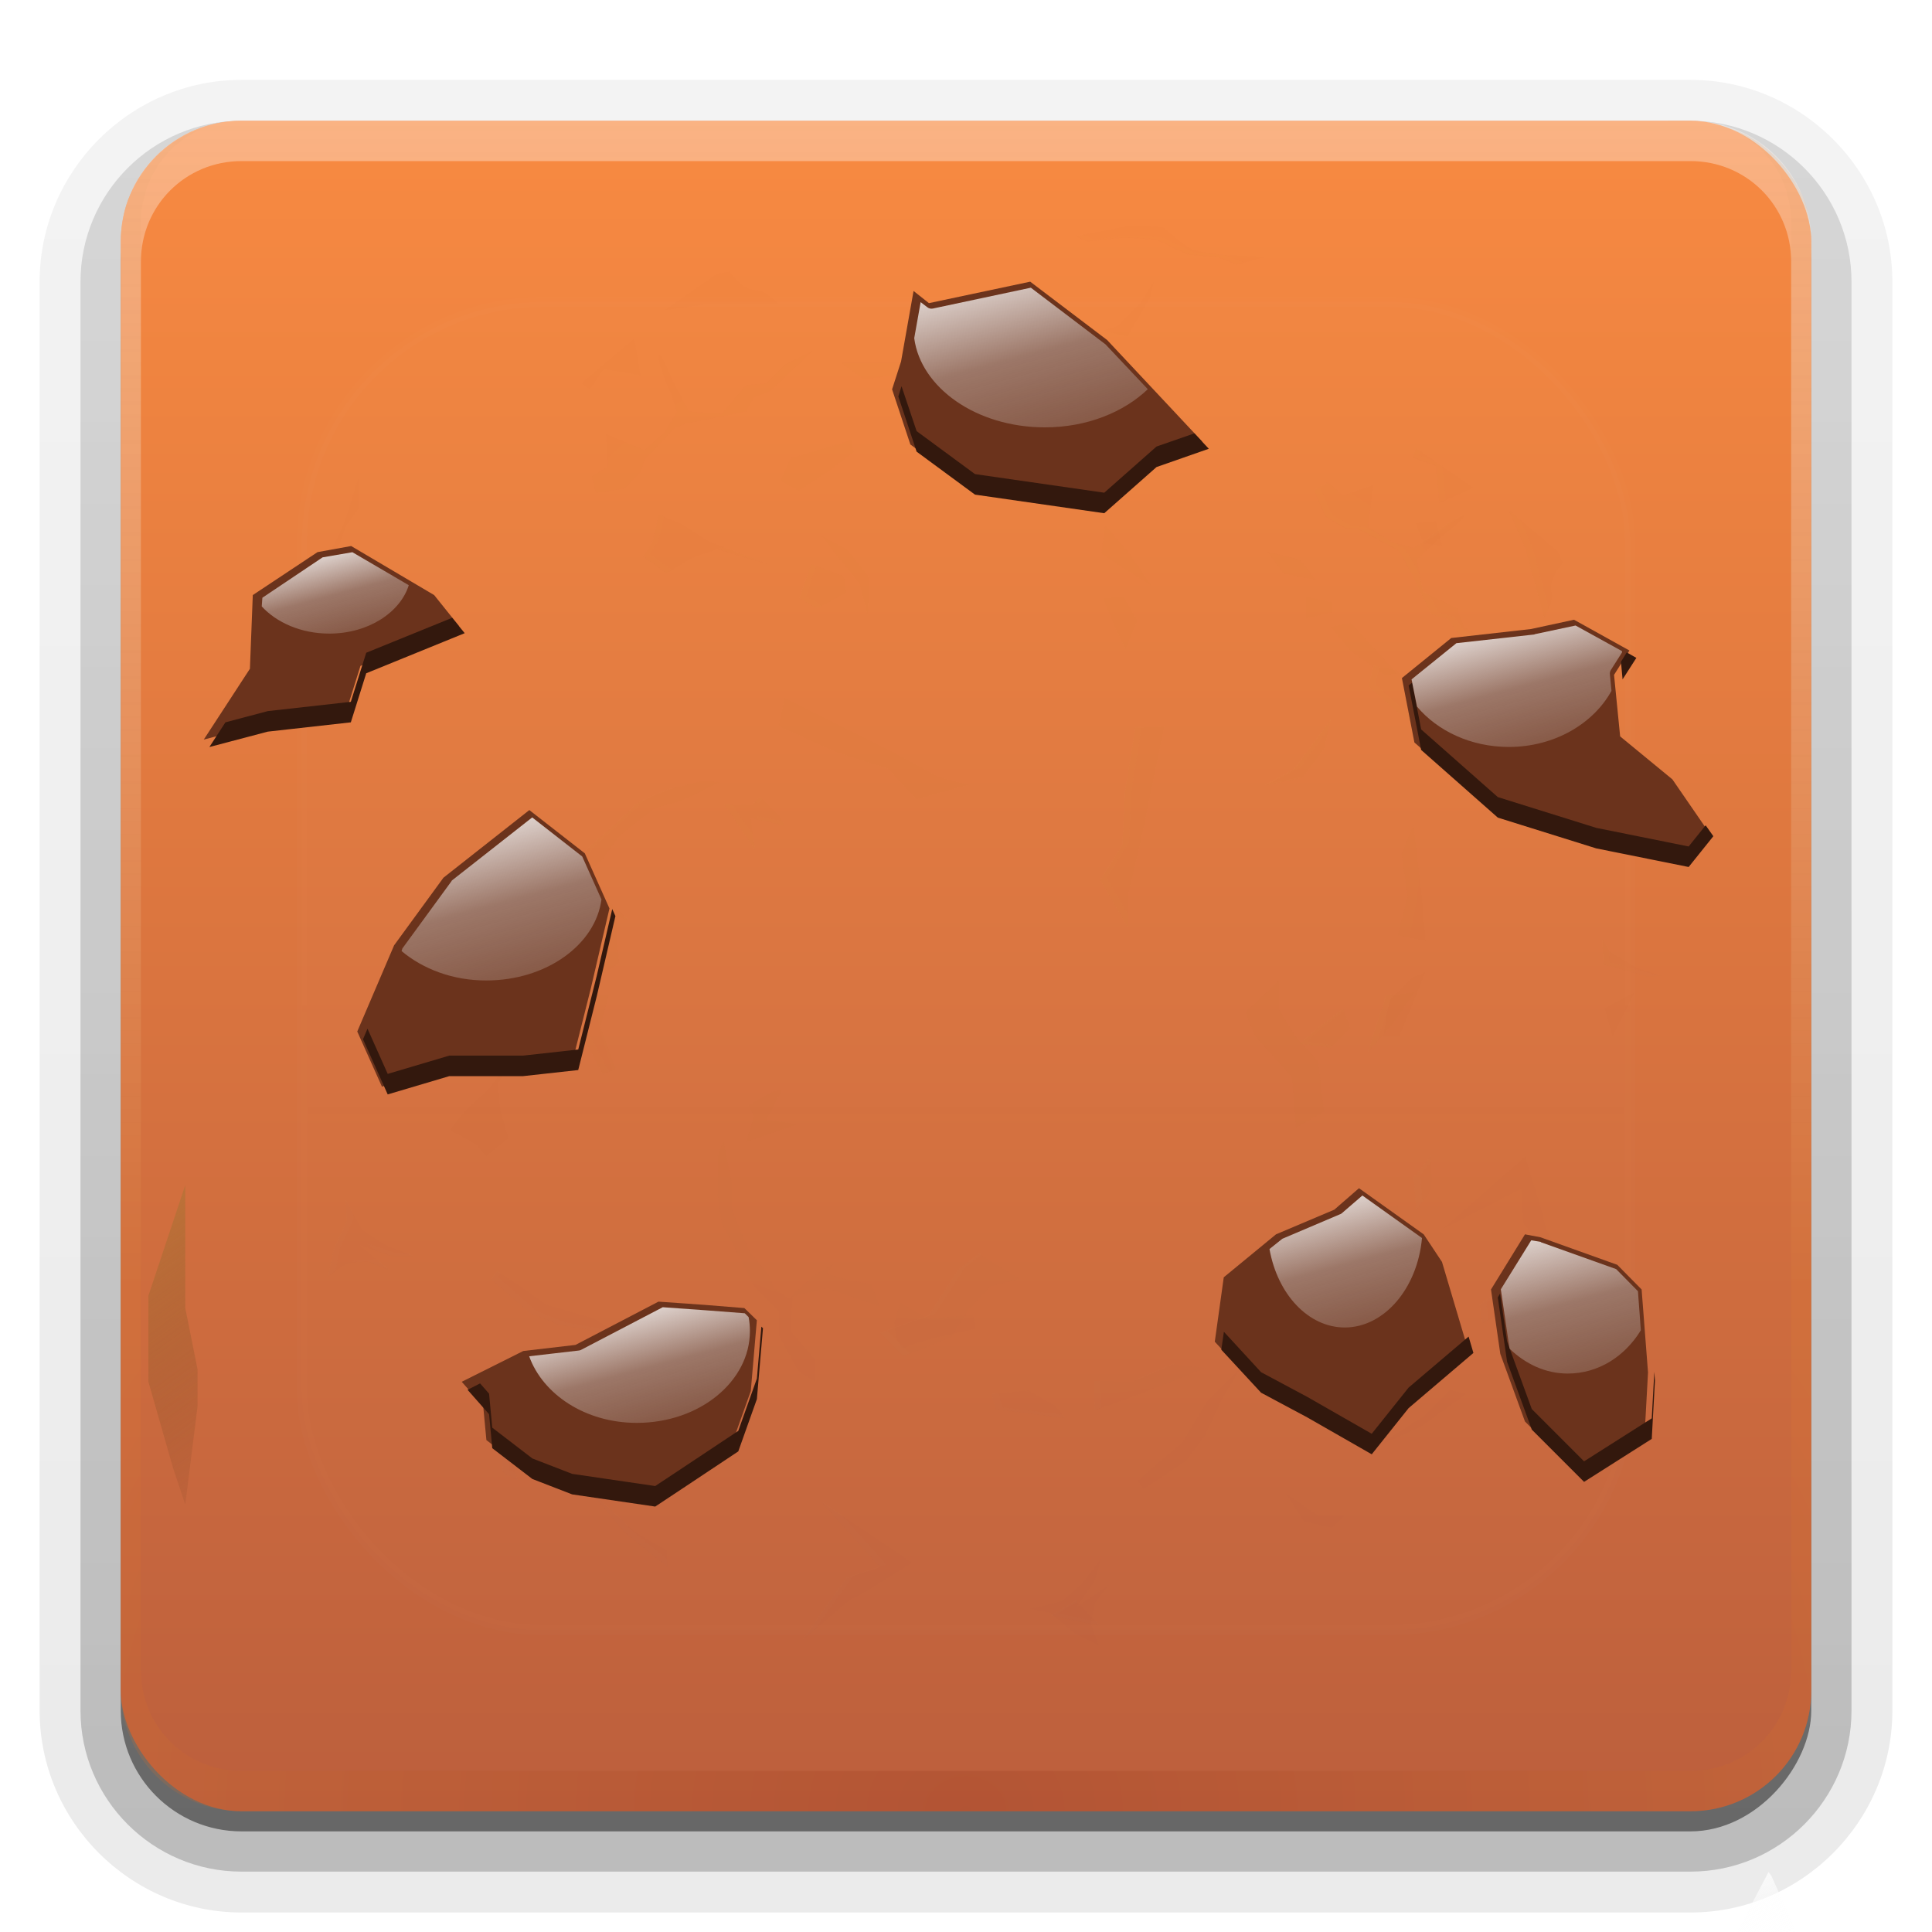 <svg height="96" width="96" xmlns="http://www.w3.org/2000/svg" xmlns:xlink="http://www.w3.org/1999/xlink"><linearGradient id="a"><stop offset="0" stop-color="#fefefe"/><stop offset="1" stop-color="#fefefe" stop-opacity="0"/></linearGradient><linearGradient id="b" gradientUnits="userSpaceOnUse" x1="36.357" x2="36.357" xlink:href="#a" y1="6" y2="63.893"/><filter id="c" color-interpolation-filters="sRGB" height="1.384" width="1.384" x="-.192" y="-.192"><feGaussianBlur stdDeviation="5.28"/></filter><radialGradient id="d" cx="48" cy="90.172" gradientTransform="matrix(1.157 0 0 .996 -7.551 .197)" gradientUnits="userSpaceOnUse" r="42"><stop offset="0" stop-color="#8e2710"/><stop offset="1" stop-color="#dd7b32"/></radialGradient><clipPath id="e"><rect height="84" rx="6" width="84" x="6" y="6"/></clipPath><linearGradient id="f" gradientUnits="userSpaceOnUse" x1="48" x2="48" y1="90" y2="5.988"><stop offset="0" stop-color="#bc5f3d"/><stop offset="1" stop-color="#f88a41"/></linearGradient><linearGradient id="g" gradientTransform="matrix(1.006 0 0 .994 100 0)" gradientUnits="userSpaceOnUse" x1="45.448" x2="45.448" y1="92.54" y2="7.017"><stop offset="0"/><stop offset="1" stop-opacity=".588"/></linearGradient><linearGradient id="h" gradientTransform="matrix(1.024 0 0 1.012 -1.143 -98.071)" gradientUnits="userSpaceOnUse" x1="32.251" x2="32.251" xlink:href="#g" y1="6.132" y2="90.239"/><linearGradient id="i" gradientTransform="translate(0 -97)" gradientUnits="userSpaceOnUse" x1="32.251" x2="32.251" xlink:href="#g" y1="6.132" y2="90.239"/><linearGradient id="j" gradientUnits="userSpaceOnUse" x1="48" x2="48" xlink:href="#a" y1="20.221" y2="138.661"/><filter id="k"><feGaussianBlur stdDeviation=".389"/></filter><radialGradient id="l" cx="150.765" cy="589.8" fx="137.58" fy="521.717" gradientTransform="matrix(1 0 0 1.021 0 -12.432)" gradientUnits="userSpaceOnUse" r="96.332"><stop offset="0" stop-color="#ca792b"/><stop offset="1" stop-color="#622915"/></radialGradient><linearGradient id="m" gradientUnits="userSpaceOnUse" x1="-1.176" x2="14.702" y1="52.777" y2="74.764"><stop offset="0" stop-color="#d9a145"/><stop offset="1" stop-color="#6b331c" stop-opacity="0"/></linearGradient><linearGradient id="n" gradientUnits="userSpaceOnUse" x1="325.092" x2="340.594" xlink:href="#o" y1="553.579" y2="553.579"/><linearGradient id="o"><stop offset="0" stop-color="#fefefe" stop-opacity=".771"/><stop offset=".5" stop-color="#fefefe" stop-opacity=".335"/><stop offset="1" stop-color="#fefefe" stop-opacity=".196"/></linearGradient><linearGradient id="p" gradientUnits="userSpaceOnUse" x1="334.019" x2="341.721" xlink:href="#o" y1="624.962" y2="624.962"/><linearGradient id="q" gradientUnits="userSpaceOnUse" x1="370.763" x2="382.302" xlink:href="#o" y1="515.49" y2="515.49"/><linearGradient id="r" gradientUnits="userSpaceOnUse" x1="363.819" x2="378.512" xlink:href="#o" y1="617.63" y2="617.63"/><linearGradient id="s" gradientUnits="userSpaceOnUse" x1="420.424" x2="432.613" xlink:href="#o" y1="546.159" y2="546.159"/><linearGradient id="t" gradientUnits="userSpaceOnUse" x1="428.912" x2="442.659" xlink:href="#o" y1="526.588" y2="526.588"/><linearGradient id="u" gradientUnits="userSpaceOnUse" x1="413.264" x2="423.968" xlink:href="#o" y1="615.085" y2="615.085"/><linearGradient id="v" gradientUnits="userSpaceOnUse" x1="494.423" x2="506.044" xlink:href="#o" y1="525.183" y2="525.183"/><linearGradient id="w" gradientUnits="userSpaceOnUse" x1="479.787" x2="483.615" xlink:href="#o" y1="635.829" y2="635.829"/><linearGradient id="x" gradientUnits="userSpaceOnUse" x1="513.085" x2="524.662" xlink:href="#o" y1="621.652" y2="621.652"/><filter id="y"><feGaussianBlur stdDeviation=".915"/></filter><g><g fill="url(#h)"><path d="m12-95.031c-5.511 0-10.031 4.52-10.031 10.031v71c0 5.511 4.52 10.031 10.031 10.031h72c5.511 0 10.031-4.52 10.031-10.031v-71c0-5.511-4.52-10.031-10.031-10.031z" opacity=".08" transform="scale(1 -1)"/><path d="m12-94.031c-4.972 0-9.031 4.06-9.031 9.031v71c0 4.972 4.06 9.031 9.031 9.031h72c4.972 0 9.031-4.06 9.031-9.031v-71c0-4.972-4.06-9.031-9.031-9.031z" opacity=".1" transform="scale(1 -1)"/><path d="m12-93c-4.409 0-8 3.591-8 8v71c0 4.409 3.591 8 8 8h72c4.409 0 8-3.591 8-8v-71c0-4.409-3.591-8-8-8z" opacity=".2" transform="scale(1 -1)"/><rect height="85" opacity=".3" rx="7" transform="scale(1 -1)" width="86" x="5" y="-92"/></g><rect fill="url(#i)" height="84" opacity=".45" rx="6" transform="scale(1 -1)" width="84" x="6" y="-91"/></g><rect fill="url(#f)" height="84" rx="6" width="84" x="6" y="6"/><path d="m12 90c-3.324 0-6-2.676-6-6v-2-68-2c0-.335.041-.651.094-.969.049-.296.097-.597.188-.875.01-.03.021-.064.031-.094.099-.288.235-.547.375-.812.145-.274.316-.536.5-.781s.374-.473.594-.688c.44-.428.943-.815 1.5-1.094.279-.14.573-.247.875-.344-.256.1-.487.236-.719.375-.007.004-.024-.004-.031 0-.032.019-.062.043-.094.062-.12.077-.231.164-.344.25-.106.081-.213.161-.312.25-.178.161-.347.345-.5.531-.108.13-.218.265-.312.406-.025.038-.038.086-.062.125-.065.103-.13.205-.188.312-.101.195-.206.416-.281.625-.008.022-.024.041-.031.062-.032.092-.036.187-.062.281-.03.107-.07.203-.094.312-.073.342-.125.698-.125 1.062v2 68 2c0 2.782 2.218 5 5 5h2 68 2c2.782 0 5-2.218 5-5v-2-68-2c0-.364-.052-.721-.125-1.062-.044-.207-.088-.398-.156-.594-.008-.022-.023-.041-.031-.062-.063-.174-.138-.367-.219-.531-.042-.083-.079-.17-.125-.25-.055-.097-.127-.188-.188-.281-.094-.141-.205-.276-.312-.406-.143-.174-.303-.347-.469-.5-.011-.01-.02-.021-.031-.031-.138-.126-.285-.234-.438-.344-.103-.073-.204-.153-.312-.219-.007-.004-.024.004-.031 0-.232-.139-.463-.275-.719-.375.302.097.596.204.875.344.557.279 1.06.666 1.5 1.094.22.214.409.442.594.688s.355.508.5.781c.14.265.276.525.375.812.01.031.021.063.031.094.09.278.139.579.188.875.052.318.094.634.094.969v2 68 2c0 3.324-2.676 6-6 6z" fill="url(#d)" opacity=".2"/><path d="m12 6c-3.324 0-6 2.676-6 6v2 68 2c0 .335.041.651.094.969.049.296.097.597.188.875.01.03.021.064.031.094.099.288.235.547.375.812.145.274.316.536.5.781s.374.473.594.688c.44.428.943.815 1.5 1.094.279.14.573.247.875.344-.256-.1-.487-.236-.719-.375-.007-.004-.024.004-.031 0-.032-.019-.062-.043-.094-.062-.12-.077-.231-.164-.344-.25-.106-.081-.213-.161-.312-.25-.178-.161-.347-.345-.5-.531-.108-.13-.218-.265-.312-.406-.025-.038-.038-.086-.062-.125-.065-.103-.13-.205-.188-.312-.101-.195-.206-.416-.281-.625-.008-.022-.024-.041-.031-.062-.032-.092-.036-.187-.062-.281-.03-.107-.07-.203-.094-.312-.073-.342-.125-.698-.125-1.062v-2-68-2c0-2.782 2.218-5 5-5h2 68 2c2.782 0 5 2.218 5 5v2 68 2c0 .364-.052.721-.125 1.062-.044.207-.088.398-.156.594-.008.022-.023.041-.031.062-.063.174-.138.367-.219.531-.042.083-.079.17-.125.25-.055.097-.127.188-.188.281-.094.141-.205.276-.312.406-.143.174-.303.347-.469.5-.011.01-.02.021-.031.031-.138.126-.285.234-.438.344-.103.073-.204.153-.312.219-.007.004-.024-.004-.031 0-.232.139-.463.275-.719.375.302-.097.596-.204.875-.344.557-.279 1.06-.666 1.5-1.094.22-.214.409-.442.594-.688s.355-.508.5-.781c.14-.265.276-.525.375-.812.01-.031.021-.063.031-.094.09-.278.139-.579.188-.875.052-.318.094-.634.094-.969v-2-68-2c0-3.324-2.676-6-6-6z" fill="url(#b)" opacity=".35"/><rect height="66" rx="12" style="stroke:#fefefe;stroke-width:.5;stroke-linecap:round;clip-path:url(#e);fill:url(#j);filter:url(#c);opacity:.092" width="66" x="15" y="15"/><g fill-rule="evenodd"><path d="m117.503 491.438-1.758.273-7.547 5.243 6.092-.879h10.183c-0 0-1.742-2.031-3.485-2.031s-3.485-2.606-3.485-2.606zm60.736 1.424-2.031 3.213-3.213 3.182-2.031.606 3.485.849 3.213-5.516zm-74.404 8.153-7.547 6.395 1.152.879 2.031-2.909 5.243.879zm49.401 0-4.334 2.031-5.546 1.455h-9.88l3.213 2.334 4.94-.576s2.9-.588 5.516-.879c2.615-.291 4.061-1.758 4.061-1.758zm-23.822 1.728-4.061 2.061-2.606 2.606-2.909.273-3.485 4.091-4.667-.303-2.334-4.364c-0 0-2.031-4.938-2.031-3.485-0 1.453 1.758 5.243 1.758 5.243l.879 2.606-1.758 2.909-2.909 2.606-3.485-1.455-2.031-.849.303 4.637-2.334 1.455.576 2.334 4.061-.606 2.334-2.303.576-1.758 4.364-4.637 1.455-.576 8.728-1.758 1.152-2.031 2.334-.879zm5.516 12.79-8.698 2.637-1.455 3.182 2.606 1.455 4.061-2.606 3.788-2.909zm-70.616 5.546-1.728 5.516s-1.159 3.202-2.031 4.364c-.872 1.162-4.091 3.182-4.091 3.182l-1.455 4.364-.576 8.122 1.182-1.455s.558-4.05.849-5.213c.291-1.162 1.455-4.364 1.455-4.364l3.213-3.788 1.455-4.061 1.728-2.334zm154.325 6.092-2.909.303 1.152 2.879 2.637.303zm-47.37.576-.576 4.061 4.061 2.637 3.182 2.031-3.182-4.667zm-40.703 1.455 5.546 6.971 1.152 4.667.303-5.546-3.213-4.061zm63.948 2.334 2.334 3.182 4.637.879-2.334-2.909zm-20.639 6.395-2.909.273 1.758 4.364 1.455 2.909 1.728-4.061zm26.155 0v3.182l3.788-.879v-1.455zm6.395 3.758-2.909.606 2.909 3.485 4.94 3.485 1.758-.303zm-81.072 10.759-.879 4.061 8.425 3.788 7.274 2.334 4.061 4.364 7.547-2.061-4.334-1.152-7.001-3.788zm90.073 18.033-1.728 4.334.879 6.122-1.455 5.516 4.061.879-.576-6.698zm-122.623 20.609-2.909 4.091 4.364 2.909 2.031-2.061-1.152-4.637zm124.381.606-2.031.849-3.213 3.213-.879 5.213h2.334zm-20.942 1.152-4.94 4.637 1.455 3.485 5.243 5.819.576 7.274 4.061-2.334-.849-7.243-3.213-3.516-2.334-3.758zm50.856 1.758-4.334 2.303 1.152 4.061zm-158.659 6.365-2.334 3.213-3.182 4.364-3.213 2.909-2.303 2.909 3.758 2.031 1.455 1.728 3.213-2.606-1.182-4.061-.273-3.788zm36.611 7.577-1.455.273-3.485 2.031.879 1.455-1.152 3.788 7.547-2.606-4.637-.576zm-8.425 7.243-.879 2.334v5.243l.606 4.364 2.303 4.334 2.334 4.667 3.485 3.485v3.485l2.909 5.243 2.334 1.455v-3.213l-3.485-4.061.273-4.94 4.94-1.182 7.547 2.637-1.152-3.213-3.182-.576-3.213-.879.879-1.455-2.909 1.758-3.485 3.182-2.031-1.455-.879-2.031-2.606-3.182-1.182-2.606-1.424-3.516v-3.758zm114.804 2.334-11.911 10.456 11.335-5.789.273 4.94 3.788 4.637 3.182 3.788-3.758-7.85-.606-2.637zm-89.528 20.942-.849 2.879c0 0 .274 4.387 1.728 3.516 1.453-.872 9.88-2.637 9.88-2.637l-.273-2.031-6.395.576zm48.825 9.274-4.94 4.94-1.728 2.909-1.758 2.909-3.485 2.909-2.909 2.606.879 1.182 6.092-4.091 2.637-3.485 2.606-5.516zm29.944 3.213-3.788 3.788-7.85 4.94 7.577-3.516 6.395-4.637zm-23.549 14.82 2.637 4.061 4.061.879 1.728-1.758h-3.758zm-26.428 9.304-2.637 3.485-2.909 2.606-4.637 1.152 2.909.606 3.485 2.909 3.485 1.728-.576-1.455-.576-1.728.576-2.909 2.031-2.637-4.637 3.213 2.606-3.788z" fill="url(#l)" filter="url(#k)" opacity=".087" transform="matrix(.347 0 0 .347 -4.515 -157.03)"/><path d="m117.503 491.438-1.758.273-7.547 5.243 6.092-.879h10.183c-0 0-1.742-2.031-3.485-2.031s-3.485-2.606-3.485-2.606zm60.736 1.424-2.031 3.213-3.213 3.182-2.031.606 3.485.849 3.213-5.516zm-74.404 8.153-7.547 6.395 1.152.879 2.031-2.909 5.243.879zm49.401 0-4.334 2.031-5.546 1.455h-9.88l3.213 2.334 4.94-.576s2.9-.588 5.516-.879c2.615-.291 4.061-1.758 4.061-1.758zm-23.822 1.728-4.061 2.061-2.606 2.606-2.909.273-3.485 4.091-4.667-.303-2.334-4.364c-0 0-2.031-4.938-2.031-3.485-0 1.453 1.758 5.243 1.758 5.243l.879 2.606-1.758 2.909-2.909 2.606-3.485-1.455-2.031-.849.303 4.637-2.334 1.455.576 2.334 4.061-.606 2.334-2.303.576-1.758 4.364-4.637 1.455-.576 8.728-1.758 1.152-2.031 2.334-.879zm5.516 12.79-8.698 2.637-1.455 3.182 2.606 1.455 4.061-2.606 3.788-2.909zm-70.616 5.546-1.728 5.516s-1.159 3.202-2.031 4.364c-.872 1.162-4.091 3.182-4.091 3.182l-1.455 4.364-.576 8.122 1.182-1.455s.558-4.05.849-5.213c.291-1.162 1.455-4.364 1.455-4.364l3.213-3.788 1.455-4.061 1.728-2.334zm154.325 6.092-2.909.303 1.152 2.879 2.637.303zm-47.37.576-.576 4.061 4.061 2.637 3.182 2.031-3.182-4.667zm-40.703 1.455 5.546 6.971 1.152 4.667.303-5.546-3.213-4.061zm63.948 2.334 2.334 3.182 4.637.879-2.334-2.909zm-20.639 6.395-2.909.273 1.758 4.364 1.455 2.909 1.728-4.061zm26.155 0v3.182l3.788-.879v-1.455zm6.395 3.758-2.909.606 2.909 3.485 4.94 3.485 1.758-.303zm-81.072 10.759-.879 4.061 8.425 3.788 7.274 2.334 4.061 4.364 7.547-2.061-4.334-1.152-7.001-3.788zm90.073 18.033-1.728 4.334.879 6.122-1.455 5.516 4.061.879-.576-6.698zm-122.623 20.609-2.909 4.091 4.364 2.909 2.031-2.061-1.152-4.637zm124.381.606-2.031.849-3.213 3.213-.879 5.213h2.334zm-20.942 1.152-4.94 4.637 1.455 3.485 5.243 5.819.576 7.274 4.061-2.334-.849-7.243-3.213-3.516-2.334-3.758zm50.856 1.758-4.334 2.303 1.152 4.061zm-158.659 6.365-2.334 3.213-3.182 4.364-3.213 2.909-2.303 2.909 3.758 2.031 1.455 1.728 3.213-2.606-1.182-4.061-.273-3.788zm36.611 7.577-1.455.273-3.485 2.031.879 1.455-1.152 3.788 7.547-2.606-4.637-.576zm-8.425 7.243-.879 2.334v5.243l.606 4.364 2.303 4.334 2.334 4.667 3.485 3.485v3.485l2.909 5.243 2.334 1.455v-3.213l-3.485-4.061.273-4.94 4.94-1.182 7.547 2.637-1.152-3.213-3.182-.576-3.213-.879.879-1.455-2.909 1.758-3.485 3.182-2.031-1.455-.879-2.031-2.606-3.182-1.182-2.606-1.424-3.516v-3.758zm114.804 2.334-11.911 10.456 11.335-5.789.273 4.94 3.788 4.637 3.182 3.788-3.758-7.85-.606-2.637zm-89.528 20.942-.849 2.879c0 0 .274 4.387 1.728 3.516 1.453-.872 9.88-2.637 9.88-2.637l-.273-2.031-6.395.576zm48.825 9.274-4.94 4.94-1.728 2.909-1.758 2.909-3.485 2.909-2.909 2.606.879 1.182 6.092-4.091 2.637-3.485 2.606-5.516zm29.944 3.213-3.788 3.788-7.85 4.94 7.577-3.516 6.395-4.637zm-23.549 14.82 2.637 4.061 4.061.879 1.728-1.758h-3.758zm-26.428 9.304-2.637 3.485-2.909 2.606-4.637 1.152 2.909.606 3.485 2.909 3.485 1.728-.576-1.455-.576-1.728.576-2.909 2.031-2.637-4.637 3.213 2.606-3.788z" fill="url(#l)" filter="url(#k)" opacity=".087" transform="matrix(.09 .336 -.336 .09 232.2 -55.746)"/><path d="m178.16 492.875-.438.688-.156.625-3.219 5.531-1.656-.406-1.812.562 3.469.844 3.219-5.531zm-63.969 2.188-4.25.625-1.844 1.281 6.094-.906h10.188c-0-0-.44-.492-1.094-1zm38.938 5.938-1.219.562-.812 1.062c0 0-1.447 1.459-4.062 1.75-2.615.291-5.5.875-5.5.875l-4.938.594-1.844-1.344h-1.375l3.219 2.344 4.938-.594c0 0 2.885-.584 5.5-.875 2.615-.291 4.063-1.75 4.062-1.75zm-23.812 1.75-2.25 1.125-3.844 3.688-2.312.875-1.156 2.031-2.875.562-.625.75-2.281-.156-2.969.594-1.438.594-1.438 1.531-.031.031-.062.062-2.844 3-.562 1.75-2.344 2.312-4.063.594-.344-1.438-.219.125.562 2.312 4.063-.594 2.344-2.312.562-1.75 4.375-4.625 1.438-.594 8.75-1.75 1.156-2.031 2.312-.875zm-22 .594c-.056.004-.094.1-.094.281 0 1.453 1.75 5.25 1.75 5.25l.688 1.969.219-.375-.906-2.594s-1.254-2.789-1.625-4.5c-.012-.005-.021-.032-.031-.031zm-7.625 1.094-.875.75-1.469 2.094-.531-.406-.625.531 1.156.875 2.031-2.906 5.25.875-.156-1.031zm0 10.25.219 3.656.062-.031-.219-3.594zm35.281 1.719-3.625 2.781-4.062 2.625-2.25-1.25-.344.781 2.594 1.469 4.062-2.625 3.781-2.906zm-70.75 8-1.719 2.344-1.469 4.062-3.219 3.781c0 0-1.147 3.213-1.438 4.375-.291 1.162-.844 5.219-.844 5.219l-1.125 1.344-.062 1.094 1.188-1.438c0-0.0.553-4.056.844-5.219.291-1.162 1.438-4.375 1.438-4.375l3.219-3.781 1.469-4.062 1.719-2.344zm151.781 3.031-.375.031 1.156 2.875 2.625.312-.25-1.031-2.375-.281zm-85.531 1.75 5.531 6.969 1.156 4.688.312-5.562-.062-.062-.25 4.625-1.156-4.688-4.156-5.219zm40.25 1.719-.125.906 4.062 2.625 3.188 2.031-1.219-1.781-1.969-1.25zm23.688.625 2.344 3.188 4.625.875-.938-1.188-3.688-.688-1.438-1.969zm-23.156 6.625-.375.031 1.75 4.375 1.469 2.906 1.719-4.062-.25-.406-1.469 3.469-1.469-2.906zm32.469 1.062-3.781.906v1l3.781-.906zm.406 2.906-.719.156 2.906 3.5 4.969 3.469 1.75-.281-.812-.875-.938.156-4.969-3.469zm-79.562 13.469-.188.906 8.438 3.781 7.25 2.344 4.062 4.375 7.562-2.062-1.844-.5-5.719 1.562-4.062-4.375-7.25-2.344zm89.125 18.969-.094.25.781 5.469.094-.344zm-.406 10.938-.25.938 4.062.906-.094-1.031zm3.812 6.188-.5.219-3.281 8.062h-2.188l-.156 1h2.344zm-126.813 2.812-.5.688 4.375 2.906 2.031-2.062-.188-.812-1.844 1.875zm156.719.094-.688.375-2.5 5-.906-3.188-.25.125 1.156 4.062zm-55.5 2.594-.281.281 1.438 3.5 5.25 5.812.562 7.281 4.062-2.344-.094-.938-3.969 2.281-.562-7.281-5.25-5.812zm-103.156 3.781-2.344 3.219-1.281 1.719-.438.75.062.906zm36.594 7.562-.594.125-1.688 3.25.5.062zm-4.469 2.062-.469.25.688 1.125.219-.656zm4.688 2.625-5.062 1.75-.344 1.125 7.531-2.594zm-47.281.469-.562.688 3.75 2.031 1.469 1.719 3.219-2.625-.25-.812-2.969 2.438-1.469-1.719zm152.875 8.094-8.594 4.375-2.75 2.406 11.344-5.781.281 4.938 3.781 4.656 3.188 3.781-1.094-2.312-2.094-2.469-3.781-4.656zm-115.094.594v1l.594 4.344 2.312 4.344 2.344 4.656 3.469 3.5v-1l-3.469-3.5-2.344-4.656-2.312-4.344zm16.562 11.156-.781.469.438.125zm-.875 2.469-3.812.906-1.156 1.094-.25 4.125.062.062.219-4 4.938-1.188 7.562 2.625-.406-1.156zm9.688 5.688-.062.25c0-0.0.266 4.403 1.719 3.531 1.453-.872 9.875-2.656 9.875-2.656l-.125-.969c-.234.049-8.318 1.766-9.75 2.625-1.073.644-1.504-1.574-1.656-2.781zm-16.656 1v1l2.906 5.25 2.344 1.469v-1l-2.344-1.469zm66.25 5.656-1.469 1.469-1.125 1.875-2.625 5.531-2.625 3.5-6.094 4.062-.438-.562-.438.406.875 1.156 6.094-4.062 2.625-3.5 2.625-5.531zm31.25 3.531-5.375 3.875-1.406.656-6.156 3.875 7.562-3.531 6.406-4.625zm-24.844 14.5 2.625 4.062 4.062.875 1.719-1.75h-.969l-.75.75-4.062-.875-1.469-2.281zm-26.438 9.312-.438.562-.438 1.594-2.594 3.812 1.281-.906 1.312-1.906zm1.156 3.75-1.688 1.156-.344.469-.594 2.906.125.375.469-2.281zm-9.156 2.938-2.188.531 2.906.625 3.5 2.906 3.469 1.719-.5-1.25-2.969-1.469-3.5-2.906z" fill="#e7e18c" filter="url(#k)" opacity=".087" transform="matrix(.09 .336 -.336 .09 232.2 -55.746)"/><path d="m51.19 13.996-5.032 1.067-.764-.605-.621 3.503-.446 1.385.908 2.739 2.898 2.134 6.417.924 2.595-2.293 2.595-.908-4.729-5.048zm-33.741 13.136-1.672.303-3.216 2.134-.143 3.662-2.293 3.519 2.898-.764 4.124-.462.764-2.436 4.888-1.99-1.226-1.529zm60.762 3.662-2.134.462-3.965.446-2.452 1.99.621 3.201 3.806 3.36 4.888 1.529 4.586.924 1.226-1.529-1.688-2.452-2.595-2.134-.303-3.057.764-1.21zm-51.909 9.458-4.267 3.36-2.452 3.36-1.831 4.283 1.226 2.739 3.057-.908h3.662l2.739-.303.924-3.678.924-3.965-1.226-2.739zm41.225 18.789-1.226 1.067-2.898 1.226-2.595 2.134-.446 3.201 1.974 2.134 2.293 1.226 3.201 1.831 1.831-2.293 3.216-2.739-1.226-4.124-.908-1.369zm8.248 2.293-1.688 2.739.462 3.201 1.226 3.36 2.595 2.595 3.36-2.134.159-2.898-.318-4.124-1.21-1.226-3.822-1.369zm-43.056 3.344-4.124 2.15-2.595.303-3.057 1.529 1.067 1.21.159 1.688 1.99 1.529 1.974.764 4.124.605 1.369-.908 2.755-1.831.924-2.595.303-3.519-.621-.605-1.974-.159z" fill="#6b331c"/><path d="m242.123 763.584-.312 1 1.781 5.375 5.688 4.188 12.594 1.812 5.094-4.5 5.094-1.781-1.406-1.5-3.688 1.281-5.094 4.5-12.594-1.812-5.688-4.188zm-43.781 22.562-8.375 3.406-1.5 4.781-8.094.906-4.125 1.094-1.562 2.406 5.688-1.5 8.094-.906 1.5-4.781 9.594-3.906zm114.438 3.375-.562.906.156 1.719 1.344-2.094zm-20.906 2.938-.344.281 1.219 6.281 7.469 6.594 9.594 3 9 1.812 2.406-3-.75-1.062-1.656 2.062-9-1.812-9.594-3-7.469-6.594zm-77.938 22.062-1.5 6.469-1.812 7.219-5.375.594h-7.188l-6 1.781-1.969-4.406-.438 1.031 2.406 5.375 6-1.781h7.188l5.375-.594 1.812-7.219 1.812-7.781zm86.5 37.469-.219.375.906 6.281 2.406 6.594 5.094 5.094 6.594-4.188.312-5.688-.062-.844-.25 4.531-6.594 4.188-5.094-5.094-2.406-6.594zm-71.969 3.219-.438 5.062-1.812 5.094-5.406 3.594-2.688 1.781-8.094-1.188-3.875-1.5-3.906-3-.312-3.312-.875-1-1.219.625 2.094 2.375.312 3.312 3.906 3 3.875 1.5 8.094 1.188 2.688-1.781 5.406-3.594 1.812-5.094.594-6.906zm45.062.5-.25 1.75 3.875 4.188 4.5 2.406 6.281 3.594 3.594-4.5 6.312-5.375-.469-1.594-5.844 4.969-3.594 4.5-6.281-3.594-4.5-2.406z" fill="#33180d" filter="url(#y)" transform="matrix(.51 0 0 .51 -78.686 -370.237)"/><g transform="matrix(.132 .492 -.492 .132 279.53 -219.167)"><path d="m326.516 551.642-.513 9.762c-.011.19-.106.366-.258.481l-.653.504 3.219 1.51c.178.024.19.029.03.008 4.787.627 9.95-3.569 11.691-10.067 1.063-3.969.552-7.819-.996-10.652l-5.294 2.852z" fill="url(#n)"/><path d="m334.288 622.247-.269 2.937 2.283 6.694.799.279c1.882-.975 3.557-3.011 4.272-5.682.998-3.725-.238-7.236-2.552-8.707z" fill="url(#p)"/><path d="m372.111 508.861-.212 4.052c.006.023.011.045.014.069l-1.15 7.553 2.279 5.14 2.703.174c2.804-1.309 5.163-4.056 6.125-7.644 1.152-4.299-.077-8.569-2.694-11.075l-1.61-.27c-.141-.023-.27-.092-.368-.196l-1.377-1.501c-.039-.015-.096-.024-.121-.032z" fill="url(#q)"/><path d="m363.819 612.01 3.916 9.17.052.046 5.049 6.27.022.038.247.163c2.199-1.537 4.058-4.037 4.912-7.225 1.54-5.746-.662-11.248-4.725-12.913l-4.53.727z" fill="url(#r)"/><path d="m420.424 543.353 1.165 2.415c.025.066.039.135.042.205l.846 6.018.642 1.466c4.49.393 8.381-1.695 9.296-5.112.985-3.677-1.8-7.811-6.472-9.531l-.038.022z" fill="url(#s)"/><path d="m428.912 528.577 3.85 4.105 5.803.681c1.839-1.098 3.261-2.752 3.826-4.863.769-2.87-.167-5.806-2.231-7.974l-3.755-.715-2.633 1.495-4.436 6.414-.03-.008z" fill="url(#t)"/><path d="m413.264 612.092 1.938 8.704c.027.086.036.176.026.266l-.718 4.854c3.889-.319 7.684-3.562 8.996-8.46 1.595-5.952-1.079-11.71-5.778-12.969-.445-.119-.905-.203-1.361-.235l-.459.265-1.218 3.459z" fill="url(#u)"/><path d="m494.423 522.19 5.449 5.019c.027.026.052.054.074.085l1.688 2.393c2.062-.733 3.686-2.167 4.224-4.174.423-1.578.099-3.189-.733-4.629l-1.824-.197-.03-.008-8.414 1.337z" fill="url(#v)"/><path d="m479.787 635.611 1.195 2.423c1.158-.382 2.188-1.284 2.554-2.648.132-.492.072-.995.01-1.486l-1.026-.275z" fill="url(#w)"/><path d="m513.085 626.286c.351.708.828 1.299 1.365 1.789l1.617-.117c.275-.016.531.143.638.397l.454.963c2.954.311 6.106-2.142 7.168-6.103.722-2.694.233-5.296-.988-7.059l-1.024-.404c-.01-.002-.02-.005-.03-.008l-3.889-1.786c-.209.039-.415.117-.632.186l-.521 1.219-3.137 7.118-.024.091z" fill="url(#x)"/></g><path d="m9.206 58.885-1.832 5.497v4.275l1.221 4.275.611 1.832.611-4.886v-1.832l-.611-3.054z" fill="url(#m)"/></g></svg>